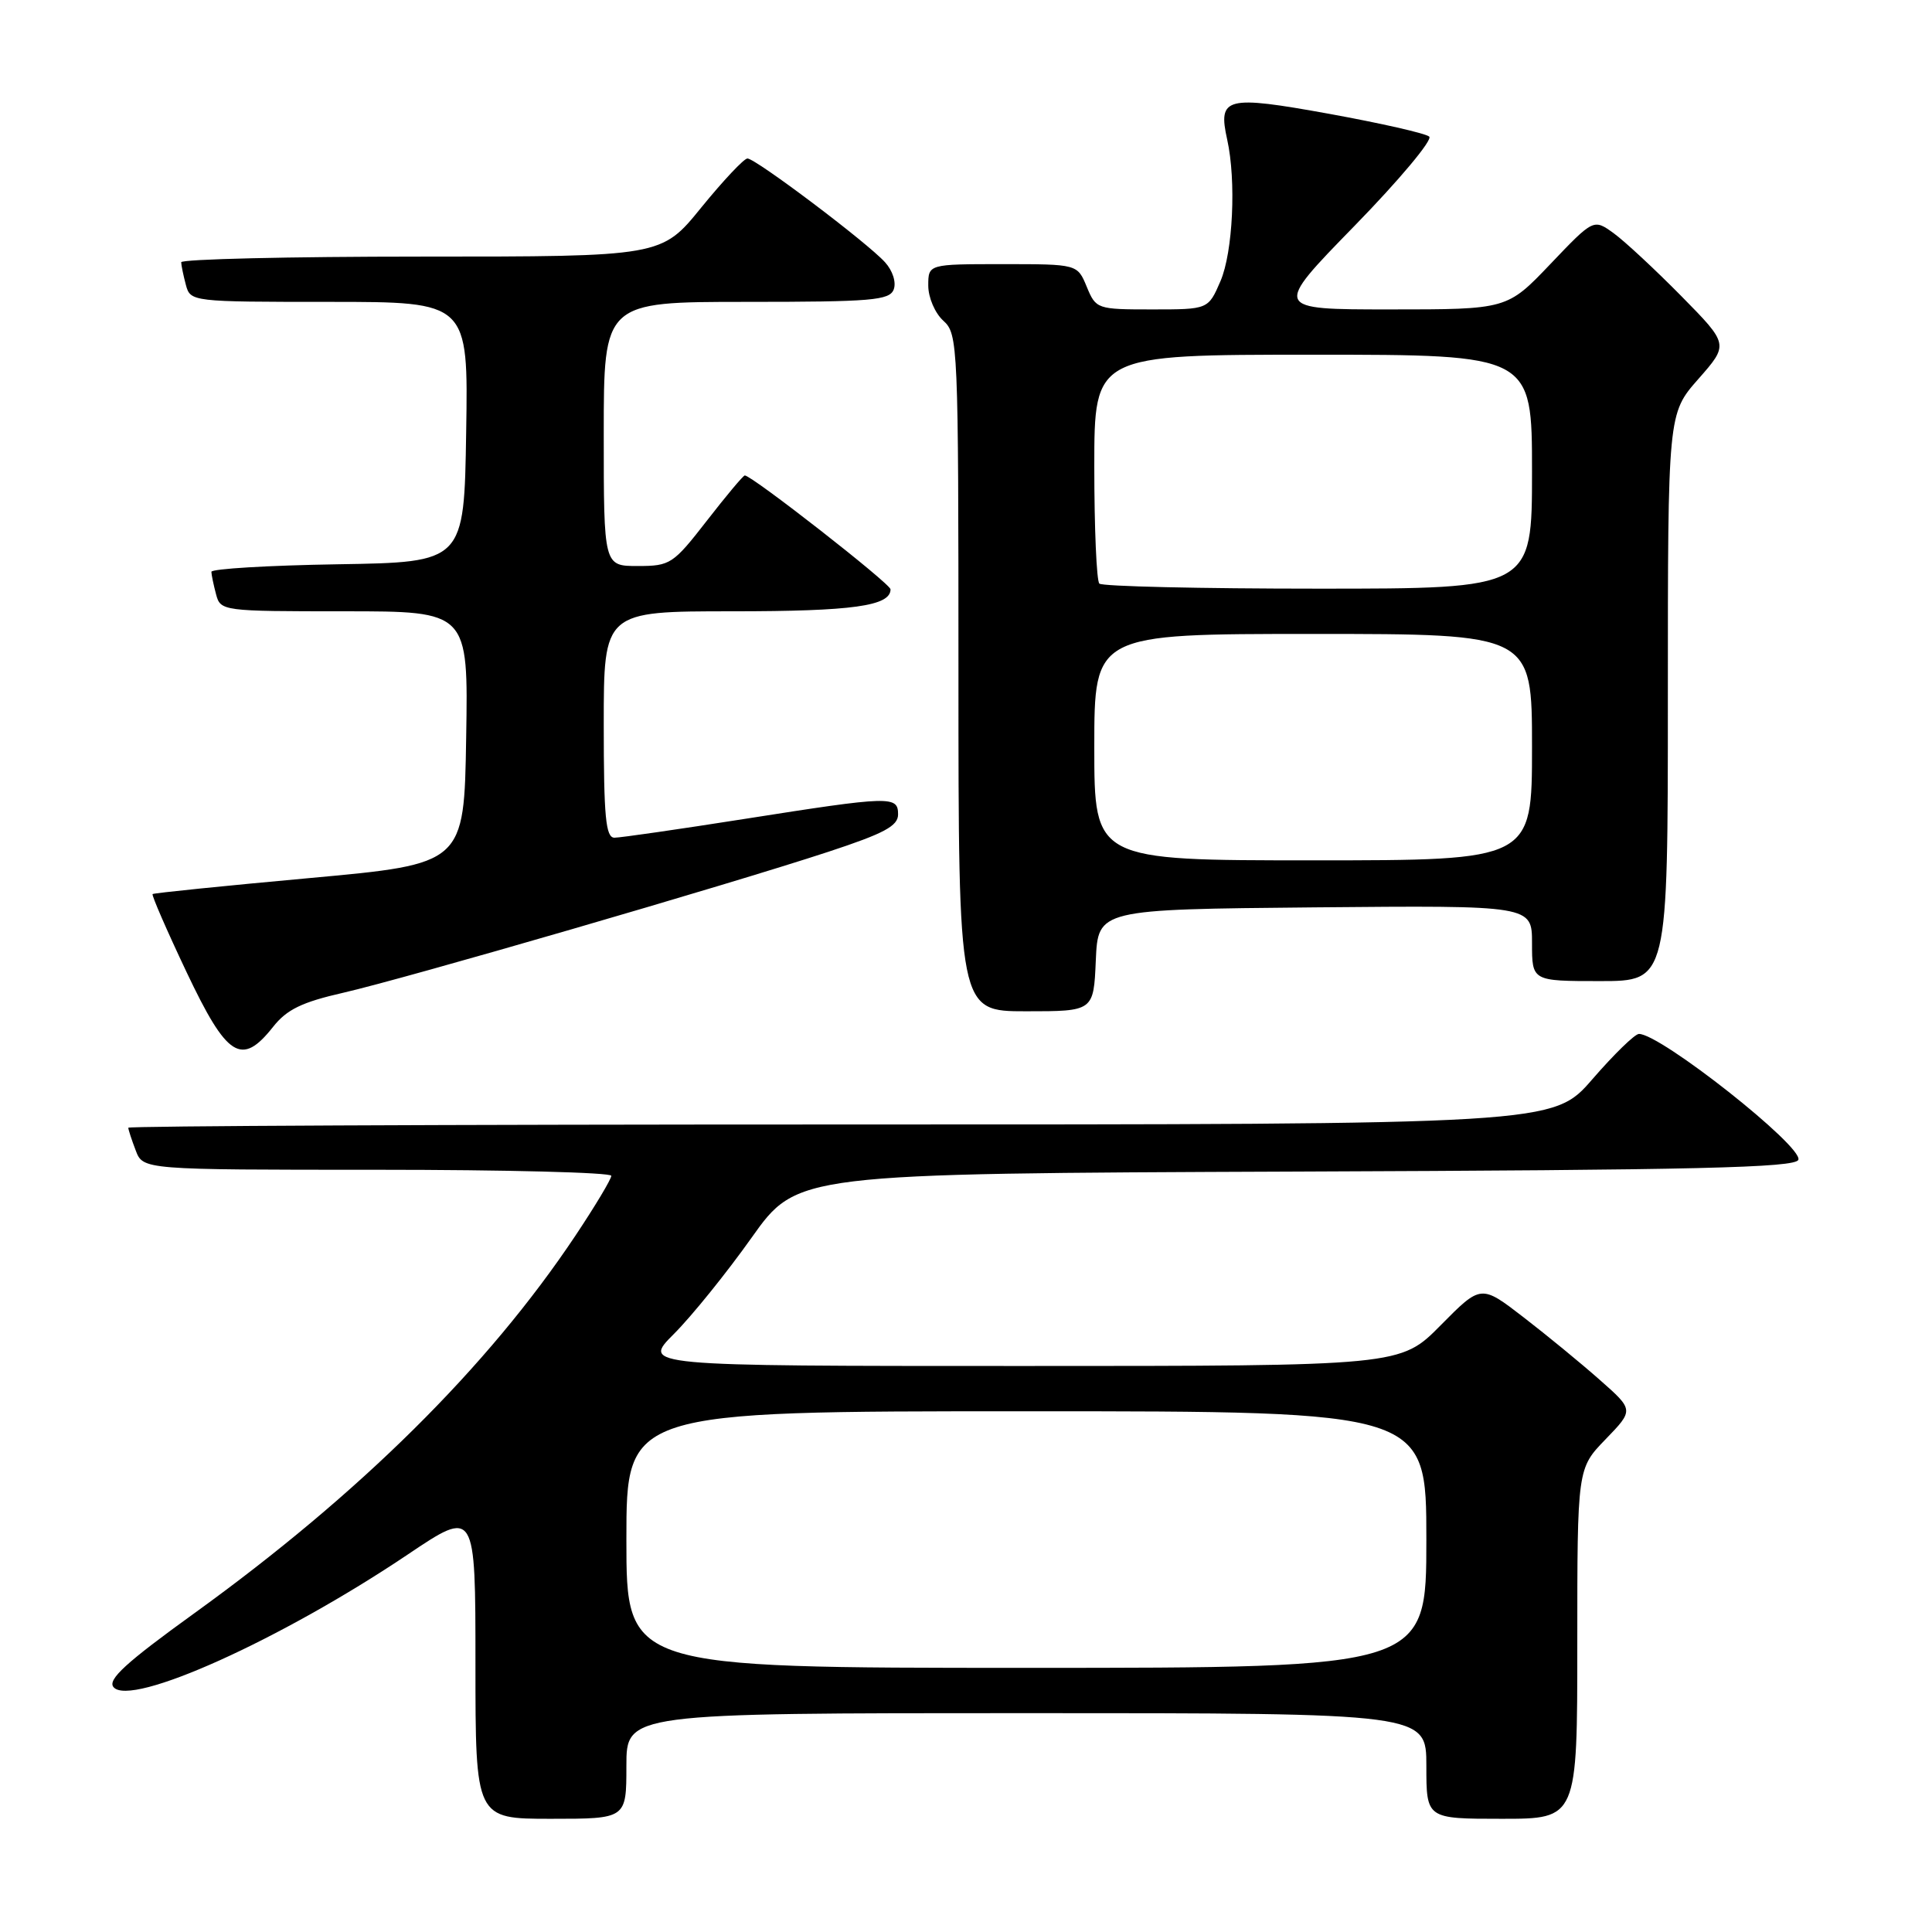 <?xml version="1.0" encoding="UTF-8" standalone="no"?>
<!DOCTYPE svg PUBLIC "-//W3C//DTD SVG 1.1//EN" "http://www.w3.org/Graphics/SVG/1.1/DTD/svg11.dtd" >
<svg xmlns="http://www.w3.org/2000/svg" xmlns:xlink="http://www.w3.org/1999/xlink" version="1.1" viewBox="0 0 256 256">
 <g >
 <path fill="currentColor"
d=" M 83.00 234.00 C 83.00 227.00 83.00 227.00 136.00 227.00 C 189.00 227.00 189.00 227.00 189.00 234.00 C 189.00 241.00 189.00 241.00 199.00 241.00 C 209.00 241.00 209.00 241.00 209.00 217.79 C 209.00 194.58 209.00 194.58 212.75 190.71 C 216.50 186.83 216.50 186.83 212.00 182.86 C 209.53 180.67 204.97 176.93 201.87 174.54 C 196.24 170.20 196.24 170.20 190.90 175.60 C 185.57 181.00 185.57 181.00 135.31 181.00 C 85.05 181.00 85.05 181.00 89.30 176.75 C 91.64 174.41 96.27 168.68 99.59 164.00 C 105.63 155.50 105.63 155.50 171.71 155.24 C 224.90 155.04 237.89 154.73 238.29 153.68 C 238.96 151.94 220.05 137.00 217.17 137.00 C 216.63 137.00 213.86 139.70 211.00 143.00 C 205.80 149.00 205.80 149.00 111.40 149.00 C 59.48 149.00 17.00 149.20 17.00 149.43 C 17.00 149.67 17.44 151.02 17.98 152.43 C 18.95 155.00 18.95 155.00 49.98 155.00 C 67.04 155.00 81.00 155.36 81.00 155.80 C 81.00 156.24 78.86 159.81 76.24 163.74 C 64.64 181.13 47.68 197.93 25.74 213.77 C 16.69 220.30 14.22 222.56 15.04 223.55 C 17.29 226.26 37.25 217.26 54.03 205.98 C 63.00 199.95 63.00 199.95 63.00 220.47 C 63.00 241.00 63.00 241.00 73.00 241.00 C 83.00 241.00 83.00 241.00 83.00 234.00 Z  M 36.18 136.07 C 38.00 133.76 40.01 132.79 45.50 131.54 C 53.67 129.67 96.31 117.29 109.75 112.87 C 117.14 110.44 119.00 109.45 119.00 107.92 C 119.00 105.43 118.07 105.46 98.67 108.51 C 89.96 109.88 82.20 111.00 81.42 111.00 C 80.26 111.00 80.00 108.28 80.00 96.00 C 80.00 81.00 80.00 81.00 97.07 81.00 C 112.99 81.00 118.00 80.30 118.00 78.09 C 118.00 77.35 99.63 63.00 98.69 63.00 C 98.48 63.00 96.22 65.70 93.66 69.00 C 89.19 74.75 88.82 75.00 84.50 75.00 C 80.00 75.00 80.00 75.00 80.00 57.50 C 80.00 40.00 80.00 40.00 98.89 40.00 C 115.50 40.00 117.86 39.80 118.42 38.36 C 118.78 37.42 118.29 35.87 117.27 34.75 C 114.96 32.18 100.13 21.00 99.04 21.00 C 98.58 21.00 95.83 23.93 92.92 27.50 C 87.65 34.00 87.65 34.00 55.83 34.00 C 38.32 34.00 24.01 34.34 24.01 34.75 C 24.02 35.16 24.30 36.51 24.63 37.75 C 25.23 39.98 25.40 40.00 43.64 40.00 C 62.05 40.00 62.05 40.00 61.77 57.25 C 61.50 74.50 61.50 74.50 44.75 74.77 C 35.54 74.92 28.01 75.37 28.01 75.77 C 28.02 76.17 28.30 77.51 28.63 78.75 C 29.22 80.97 29.47 81.00 45.64 81.00 C 62.05 81.00 62.05 81.00 61.77 97.74 C 61.50 114.48 61.50 114.48 41.00 116.35 C 29.72 117.38 20.37 118.33 20.22 118.47 C 20.07 118.61 22.09 123.26 24.72 128.81 C 30.09 140.14 32.00 141.35 36.18 136.07 Z  M 145.20 127.25 C 145.50 120.50 145.50 120.50 174.25 120.23 C 203.00 119.97 203.00 119.97 203.00 124.98 C 203.00 130.00 203.00 130.00 212.00 130.00 C 221.00 130.00 221.00 130.00 221.00 92.40 C 221.00 54.81 221.00 54.81 225.04 50.22 C 229.08 45.63 229.08 45.63 222.79 39.24 C 219.33 35.73 215.30 31.98 213.83 30.91 C 211.16 28.98 211.16 28.98 205.43 34.99 C 199.70 41.00 199.70 41.00 184.19 41.00 C 168.68 41.00 168.68 41.00 179.48 29.93 C 185.41 23.85 189.87 18.52 189.38 18.10 C 188.90 17.67 182.92 16.32 176.11 15.08 C 162.40 12.60 161.36 12.87 162.61 18.50 C 163.82 23.95 163.37 33.41 161.72 37.25 C 160.10 41.00 160.10 41.00 152.67 41.00 C 145.36 41.00 145.22 40.95 144.00 38.00 C 142.76 35.00 142.76 35.00 132.88 35.00 C 123.00 35.00 123.00 35.00 123.00 37.85 C 123.00 39.42 123.89 41.50 125.00 42.50 C 126.94 44.26 127.00 45.58 127.00 89.15 C 127.00 134.00 127.00 134.00 135.95 134.00 C 144.91 134.00 144.91 134.00 145.20 127.25 Z  M 83.00 204.00 C 83.00 187.00 83.00 187.00 136.00 187.00 C 189.00 187.00 189.00 187.00 189.00 204.00 C 189.00 221.00 189.00 221.00 136.00 221.00 C 83.00 221.00 83.00 221.00 83.00 204.00 Z  M 145.00 99.00 C 145.00 84.00 145.00 84.00 174.00 84.00 C 203.00 84.00 203.00 84.00 203.00 99.00 C 203.00 114.00 203.00 114.00 174.00 114.00 C 145.00 114.00 145.00 114.00 145.00 99.00 Z  M 145.67 77.33 C 145.30 76.97 145.00 69.99 145.00 61.83 C 145.00 47.00 145.00 47.00 174.00 47.00 C 203.00 47.00 203.00 47.00 203.00 62.50 C 203.00 78.00 203.00 78.00 174.67 78.00 C 159.08 78.00 146.03 77.70 145.67 77.33 Z "/>
</g>
</svg>